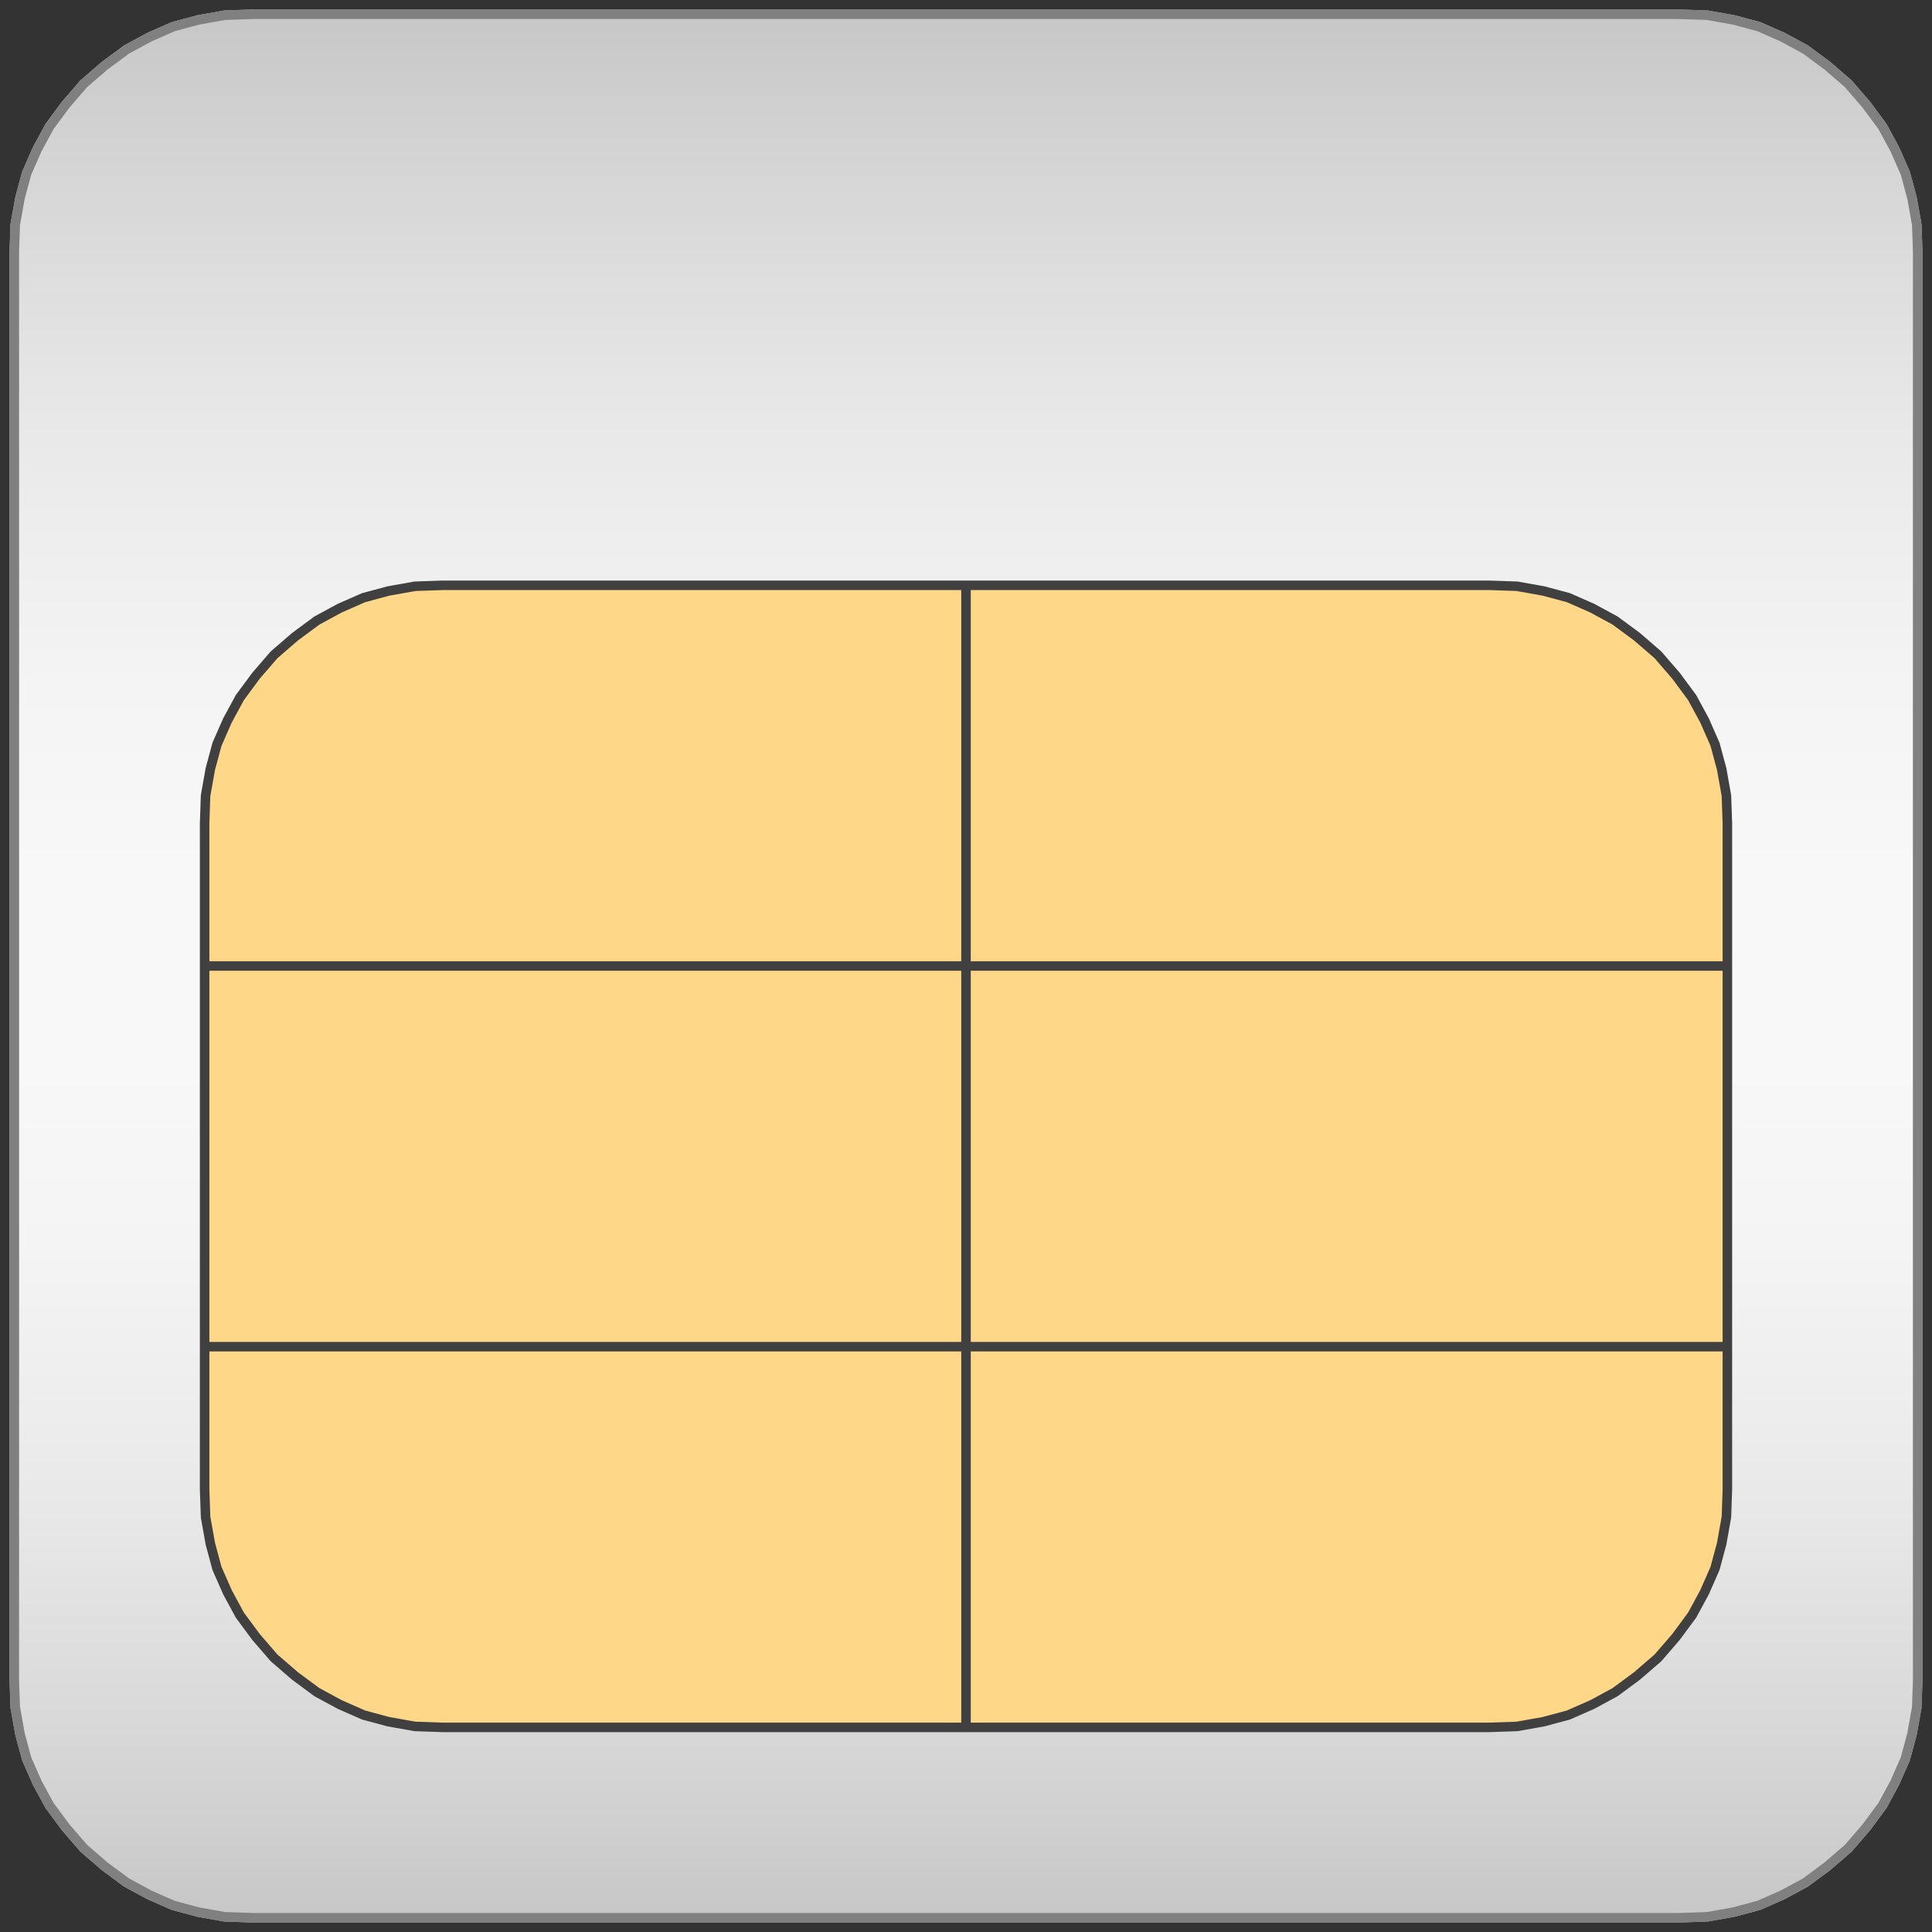<svg width="203" height="203" xmlns="http://www.w3.org/2000/svg" xmlns:xlink="http://www.w3.org/1999/xlink">
	<rect width="100%" height="100%" fill="#333333" stroke="none"/>
	<g id="Modelica.Electrical.Machines.Utilities.ParameterRecords" class="component">
		<defs>
			<linearGradient id="cyl2" x1="0" y1="0" x2="0" y2="1">
				<stop offset="0%" stop-color="#C8C8C8" />
				<stop offset="5%" stop-color="#D1D1D1" />
				<stop offset="10%" stop-color="#D9D9D9" />
				<stop offset="15%" stop-color="#E0E0E0" />
				<stop offset="20%" stop-color="#E7E7E7" />
				<stop offset="25%" stop-color="#ECECEC" />
				<stop offset="30%" stop-color="#F0F0F0" />
				<stop offset="35%" stop-color="#F4F4F4" />
				<stop offset="40%" stop-color="#F6F6F6" />
				<stop offset="45%" stop-color="#F8F8F8" />
				<stop offset="50%" stop-color="#F8F8F8" />
				<stop offset="55%" stop-color="#F8F8F8" />
				<stop offset="60%" stop-color="#F6F6F6" />
				<stop offset="65%" stop-color="#F4F4F4" />
				<stop offset="70%" stop-color="#F0F0F0" />
				<stop offset="75%" stop-color="#ECECEC" />
				<stop offset="80%" stop-color="#E7E7E7" />
				<stop offset="85%" stop-color="#E0E0E0" />
				<stop offset="90%" stop-color="#D9D9D9" />
				<stop offset="95%" stop-color="#D1D1D1" />
				<stop offset="100%" stop-color="#C8C8C8" />
			</linearGradient>
		</defs>
		<polygon points="8.8,194.2 11.0,196.1 13.3,197.8 15.7,199.1 18.2,200.2 20.8,200.9 23.6,201.4 26.5,201.5 26.5,201.5 50.4,201.5 101.5,201.5 101.5,201.5 152.6,201.5 176.5,201.5 176.5,201.5 179.4,201.4 182.2,200.9 184.8,200.2 187.3,199.1 189.7,197.8 192.0,196.1 194.2,194.2 194.2,194.2 196.1,192.0 197.8,189.7 199.1,187.3 200.2,184.8 200.9,182.2 201.4,179.4 201.5,176.5 201.5,176.5 201.5,152.6 201.5,101.5 201.5,101.5 201.5,50.4 201.5,26.5 201.5,26.5 201.4,23.6 200.9,20.8 200.2,18.2 199.1,15.7 197.8,13.3 196.1,11.0 194.2,8.8 194.2,8.8 192.0,6.9 189.7,5.2 187.3,3.9 184.8,2.8 182.2,2.1 179.4,1.6 176.5,1.5 176.5,1.5 152.6,1.5 101.5,1.5 101.5,1.5 50.4,1.5 26.5,1.5 26.5,1.5 23.6,1.6 20.8,2.1 18.2,2.8 15.7,3.9 13.3,5.2 11.0,6.9 8.8,8.8 8.8,8.8 6.9,11.0 5.2,13.3 3.9,15.7 2.8,18.2 2.1,20.8 1.6,23.6 1.5,26.5 1.5,26.5 1.5,50.4 1.5,101.5 1.5,101.5 1.5,152.6 1.5,176.5 1.5,176.5 1.6,179.4 2.1,182.2 2.8,184.8 3.9,187.3 5.2,189.7 6.9,192.0" fill="url(#cyl2)" stroke="#C8C8C8" stroke-width="1.0" stroke-linecap="butt" stroke-linejoin="round" />
		<polygon points="8.8,194.2 11.0,196.1 13.3,197.8 15.7,199.1 18.2,200.2 20.8,200.9 23.6,201.4 26.5,201.5 26.5,201.5 50.4,201.5 101.5,201.5 101.5,201.5 152.6,201.5 176.5,201.5 176.5,201.5 179.4,201.4 182.2,200.9 184.8,200.2 187.3,199.1 189.7,197.8 192.0,196.1 194.2,194.2 194.2,194.2 196.1,192.0 197.8,189.7 199.1,187.3 200.2,184.8 200.9,182.2 201.4,179.4 201.5,176.5 201.5,176.5 201.5,152.6 201.5,101.5 201.5,101.5 201.5,50.4 201.5,26.5 201.5,26.5 201.4,23.6 200.9,20.8 200.2,18.2 199.1,15.7 197.8,13.3 196.1,11.0 194.2,8.8 194.2,8.8 192.0,6.9 189.7,5.2 187.3,3.9 184.8,2.8 182.2,2.1 179.4,1.6 176.5,1.5 176.5,1.5 152.6,1.5 101.5,1.5 101.5,1.5 50.4,1.5 26.5,1.5 26.5,1.5 23.6,1.6 20.8,2.1 18.2,2.8 15.7,3.9 13.3,5.2 11.0,6.9 8.8,8.8 8.8,8.8 6.9,11.0 5.2,13.3 3.9,15.7 2.8,18.2 2.1,20.8 1.6,23.6 1.5,26.5 1.5,26.5 1.5,50.4 1.5,101.5 1.5,101.5 1.5,152.6 1.5,176.5 1.5,176.5 1.6,179.4 2.1,182.2 2.8,184.8 3.9,187.3 5.2,189.7 6.9,192.0" fill-opacity="0" stroke="#808080" stroke-width="1.0" stroke-linecap="butt" stroke-linejoin="round" />
		<polygon points="28.8,174.2 31.0,176.1 33.3,177.8 35.7,179.1 38.2,180.2 40.8,180.9 43.6,181.4 46.5,181.5 46.5,181.5 65.4,181.5 101.5,181.5 101.5,181.5 137.6,181.5 156.5,181.5 156.5,181.5 159.4,181.4 162.2,180.9 164.8,180.2 167.3,179.1 169.7,177.8 172.0,176.1 174.2,174.2 174.2,174.2 176.1,172.0 177.8,169.7 179.1,167.3 180.2,164.8 180.9,162.2 181.4,159.4 181.5,156.5 181.5,156.5 181.5,142.6 181.5,121.5 181.5,121.5 181.5,100.4 181.5,86.5 181.5,86.5 181.4,83.6 180.9,80.8 180.2,78.2 179.1,75.7 177.8,73.3 176.1,71.0 174.2,68.8 174.2,68.8 172.0,66.9 169.7,65.2 167.3,63.9 164.8,62.8 162.2,62.1 159.4,61.6 156.5,61.5 156.5,61.5 137.6,61.5 101.5,61.5 101.5,61.5 65.4,61.5 46.5,61.5 46.5,61.5 43.6,61.6 40.8,62.1 38.2,62.8 35.7,63.9 33.3,65.2 31.0,66.9 28.8,68.8 28.8,68.8 26.9,71.0 25.2,73.3 23.9,75.7 22.8,78.2 22.1,80.8 21.6,83.6 21.5,86.5 21.5,86.5 21.5,100.4 21.5,121.5 21.5,121.5 21.5,142.6 21.5,156.5 21.5,156.5 21.6,159.4 22.1,162.2 22.8,164.8 23.9,167.3 25.2,169.7 26.9,172.0" fill="#FFD788" stroke="#404040" stroke-width="1.0" stroke-linecap="butt" stroke-linejoin="round" />
		<polyline points="21.5,101.5 181.5,101.5" fill-opacity="0" stroke="#404040" stroke-width="1.0" stroke-linecap="butt" stroke-linejoin="round" />
		<polyline points="21.5,141.5 181.5,141.5" fill-opacity="0" stroke="#404040" stroke-width="1.0" stroke-linecap="butt" stroke-linejoin="round" />
		<polyline points="101.5,61.5 101.5,181.5" fill-opacity="0" stroke="#404040" stroke-width="1.0" stroke-linecap="butt" stroke-linejoin="round" />
	</g>
</svg>
